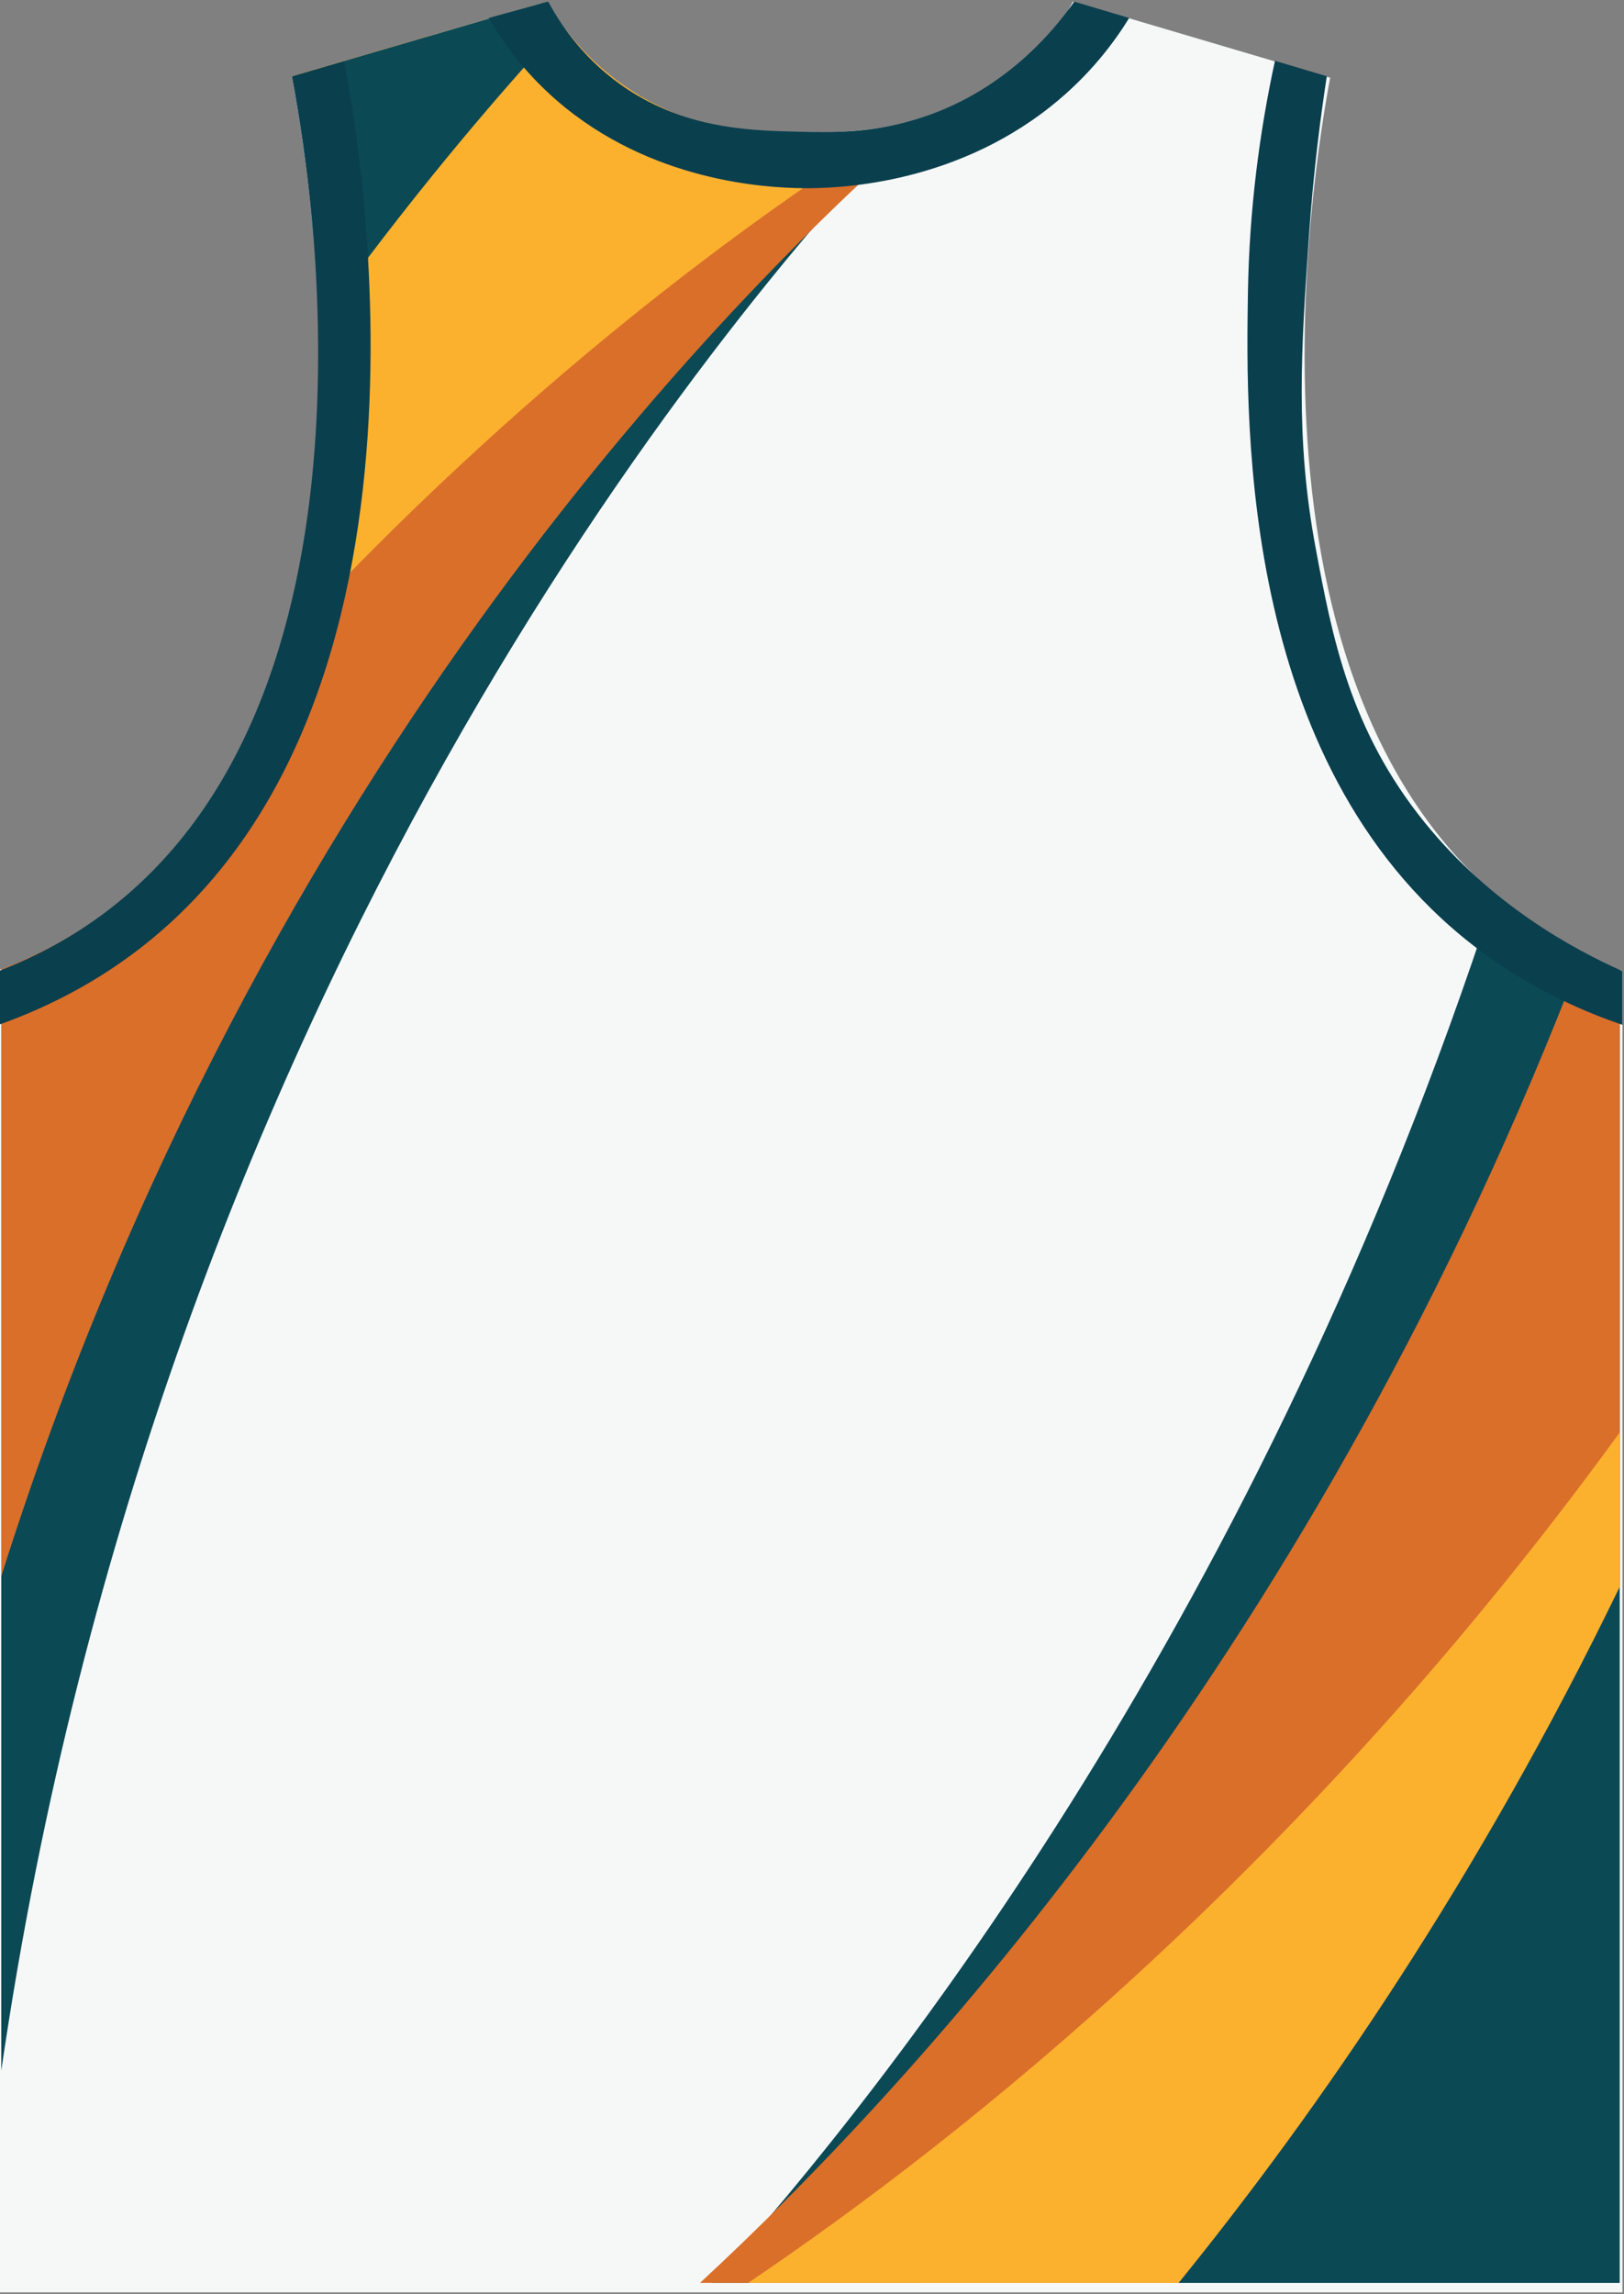 <?xml version="1.0" encoding="utf-8"?>
<!-- Generator: Adobe Illustrator 19.1.0, SVG Export Plug-In . SVG Version: 6.00 Build 0)  -->
<svg version="1.1" id="Layer_1" xmlns="http://www.w3.org/2000/svg" xmlns:xlink="http://www.w3.org/1999/xlink" x="0px" y="0px"
	 viewBox="0 0 500 706" style="enable-background:new 0 0 500 706;" xml:space="preserve">
<rect x="0" y="0" width="500" height="706" fill="#808080" stroke="none"/>
<style type="text/css">
	<![CDATA[
	@font-face{font-family:'codaheavy';src:url('/fonts/coda-heavy-webfont.woff') format('woff')}
	text{font-family:Impact,codaheavy,sans-serif}
	.Number.fill{fill:#000}
	.NumberOutline.stroke{fill:none;stroke:#777;stroke-width:2.5}
	.Colour1.fill{fill:#0B4955;}
	.Colour2.fill{fill:#DA6F2A;}
	.Colour3.fill{fill:#FBB12E;}
	.Colour4.fill{fill:#F6F8F8;}
	.NeckAndArmTrim.fill{fill:#0A3F4E;}
	.st0{fill:url(#SVGID_1_);}
	.st1{fill:url(#SVGID_2_);}
	.st2{fill:url(#SVGID_3_);}
	.st3{fill:url(#SVGID_4_);}
	.st4{fill:url(#SVGID_5_);}
	.st5{fill:url(#SVGID_6_);}
	.st6{fill:url(#SVGID_7_);}
	.st7{fill:url(#SVGID_8_);}
	]]>
</style>
<radialGradient id="SVGID_1_" cx="628.871" cy="353" r="178.206" gradientTransform="matrix(-1.714 0 0 1.715 1327.143 -252.518)" gradientUnits="userSpaceOnUse">
	<stop class="Gradient1 stopColor" offset="0.264" style="stop-color:#F6F8F8"/>
	<stop class="Gradient2 stopColor" offset="0.547" style="stop-color:#F1F2F2"/>
	<stop class="Gradient3 stopColor" offset="0.923" style="stop-color:#E2E2E1"/>
	<stop class="Gradient4 stopColor" offset="1" style="stop-color:#DEDEDD"/>
</radialGradient>
<path class="Colour4 fill" d="M499.53,298.83c0,135.56,0,271.11,0,406.67h-500V313.21v-14.64c5.6-2.07,13.68-5.47,22.6-10.82
	c32.6-19.58,46.84-47.61,54.73-63.14c20.05-39.48,29.29-112.46,13.02-201.12c26.17-7.66,52.34-15.33,78.52-22.99
	c3.88,6.76,14.01,22.13,34.28,32.07c18.38,9.01,35.05,8.63,47.31,8.35c12.84-0.29,43.02-0.98,65.53-21.39
	c7.72-7,12.26-14.26,14.8-19.02c26.4,7.81,52.81,15.61,79.21,23.42c-5.06,27.42-33.95,196.19,63.99,261.38
	C481.15,290.38,489.77,294.98,499.53,298.83z"/>
<linearGradient id="SVGID_2_" gradientUnits="userSpaceOnUse" x1="786.302" y1="458.756" x2="732.796" y2="130.076" gradientTransform="matrix(-1 0 0 1 878.599 0)">
	<stop class="Gradient5 stopColor" offset="0" style="stop-color:#0B4C57"/>
	<stop class="Gradient6 stopColor" offset="0.052" style="stop-color:#0B4955"/>
	<stop class="Gradient7 stopColor" offset="1" style="stop-color:#101F35"/>
</linearGradient>
<path class="Colour1 fill" d="M0.39,637.26V298.25c5.56-2.1,13.26-5.4,21.75-10.5c32.6-19.58,46.84-47.61,54.73-63.14
	c12.55-24.71,20.86-62.55,21.34-109.14c0.6-30.72-2.34-58.79-5.27-78.42l103.52-7.89c1.97,1.19,4.03,2.34,6.23,3.42
	c18.38,9.01,35.05,8.63,47.31,8.35c2.1-0.05,4.67-0.11,7.58-0.26c6.36-0.06,13.5-0.5,21.18-2.24
	C223.66,96.23,49.16,302.29,0.39,637.26z"/>
<linearGradient id="SVGID_3_" gradientUnits="userSpaceOnUse" x1="1118.708" y1="380.261" x2="527.218" y2="119.189" gradientTransform="matrix(-1 0 0 1 878.599 0)">
	<stop class="Gradient8 stopColor" offset="0" style="stop-color:#FBB12E"/>
	<stop class="Gradient9 stopColor" offset="0.585" style="stop-color:#DA6F2A"/>
	<stop class="Gradient1 stopColor0" offset="1" style="stop-color:#C54428"/>
</linearGradient>
<path class="Colour2 fill" d="M0.39,485.11V298.25c5.56-2.1,13.26-5.4,21.75-10.5c32.6-19.58,46.84-47.61,54.73-63.14
	c12.37-24.36,20.62-61.5,21.3-107.19c0.97-39.7-4.08-75.17-7.51-94.15c14.28-4.18,28.57-8.36,42.85-12.55l43.21,1.61
	c5.7,6.73,14.07,14.42,25.96,20.25c18.38,9.01,35.05,8.63,47.31,8.35c2.05-0.05,4.55-0.1,7.38-0.25c8.75-0.07,19.01-0.88,30.11-4.75
	C230.21,85.22,79.94,233.06,0.39,485.11z"/>
<linearGradient id="SVGID_4_" gradientUnits="userSpaceOnUse" x1="837.875" y1="205.374" x2="641.904" y2="-34.272" gradientTransform="matrix(-1 0 0 1 878.599 0)">
	<stop class="Gradient8 stopColor" offset="0" style="stop-color:#FBB12E"/>
	<stop class="Gradient9 stopColor" offset="0.585" style="stop-color:#DA6F2A"/>
	<stop class="Gradient1 stopColor0" offset="1" style="stop-color:#C54428"/>
</linearGradient>
<path class="Colour3 fill" d="M87.25,197.79c6.46-21.95,10.47-49.26,10.92-80.6c0.95-39.61-4.09-74.98-7.51-93.92
	c25.91-7.59,51.83-15.18,77.74-22.76c3.88,6.76,14.01,22.13,34.28,32.07c18.38,9.01,35.05,8.63,47.31,8.35
	c2.08-0.05,4.61-0.11,7.48-0.26c5.54-0.05,11.67-0.39,18.25-1.61C231.56,66.94,160.86,118.12,87.25,197.79z"/>
<linearGradient id="SVGID_5_" gradientUnits="userSpaceOnUse" x1="501.089" y1="588.277" x2="462.344" y2="350.276" gradientTransform="matrix(-1 0 0 1 878.599 0)">
	<stop class="Gradient5 stopColor" offset="0" style="stop-color:#0B4C57"/>
	<stop class="Gradient6 stopColor" offset="0.052" style="stop-color:#0B4955"/>
	<stop class="Gradient7 stopColor" offset="1" style="stop-color:#101F35"/>
</linearGradient>
<path class="Colour1 fill" d="M498.68,298.48v404.11H219.13c55.26-61.25,169.28-206.31,241.04-427.2c3.84,3.25,8.03,6.4,12.6,9.39
	c0.26,0.17,0.5,0.36,0.76,0.53C480.93,290.23,489.27,294.7,498.68,298.48z"/>
<linearGradient id="SVGID_6_" gradientUnits="userSpaceOnUse" x1="653.489" y1="564.614" x2="318.846" y2="453.067" gradientTransform="matrix(-1 0 0 1 878.599 0)">
	<stop class="Gradient1 stopColor0" offset="0" style="stop-color:#C54428"/>
	<stop class="Gradient9 stopColor" offset="0.415" style="stop-color:#DA6F2A"/>
	<stop class="Gradient8 stopColor" offset="1" style="stop-color:#FBB12E"/>
</linearGradient>
<path class="Colour2 fill" d="M498.68,488.32c-43.37,89.48-92.55,160.89-135.82,214.26H215.51c66.03-61.02,190.5-196.28,271.8-409.26
	c3.61,1.83,7.39,3.55,11.37,5.15V488.32z"/>
<linearGradient id="SVGID_7_" gradientUnits="userSpaceOnUse" x1="756.243" y1="27.486" x2="783.488" y2="60.367" gradientTransform="matrix(-1 0 0 1 878.599 0)">
	<stop class="Gradient5 stopColor" offset="0" style="stop-color:#0B4C57"/>
	<stop class="Gradient6 stopColor" offset="0.052" style="stop-color:#0B4955"/>
	<stop class="Gradient7 stopColor" offset="1" style="stop-color:#101F35"/>
</linearGradient>
<path class="Colour1 fill" d="M89.89,23.49c26.17-7.66,52.34-15.33,78.52-22.99c1.06,1.85,2.62,4.37,4.7,7.23
	c-22.26,24.12-48.17,54.88-75.04,92.25C97.44,76.29,94.87,50.63,89.89,23.49z"/>
<linearGradient id="SVGID_8_" gradientUnits="userSpaceOnUse" x1="457.996" y1="579.632" x2="786.78" y2="835.354" gradientTransform="matrix(-1 0 0 1 878.599 0)">
	<stop class="Gradient8 stopColor" offset="0" style="stop-color:#FBB12E"/>
	<stop class="Gradient9 stopColor" offset="0.585" style="stop-color:#DA6F2A"/>
	<stop class="Gradient1 stopColor0" offset="1" style="stop-color:#C54428"/>
</linearGradient>
<path class="Colour3 fill" d="M498.68,488.32c-43.37,89.48-92.55,160.89-135.82,214.26H230.34c67.49-45.52,172.19-129.41,268.34-261.72
	V488.32z"/>
<g id="BBodyLogos"></g>
<path class="NeckAndArmTrim fill" d="M499.53,315.42c-10.47-3.58-26.35-10.09-42.57-21.92c-75.09-54.79-73.4-162.31-72.75-203.19
	c0.41-25.85,3.59-49.81,8.33-71.59l15.96,4.75c-1.81,11.69-4.09,28.78-5.52,49.53c-2.33,33.83-4.25,61.64,2.04,95.42
	c5.1,27.36,10.47,56.18,33.72,84.83c20.34,25.06,45.17,38.66,60.78,45.63V315.42z"/>
<path class="NeckAndArmTrim fill" d="M-0.47,315.42c13.83-4.92,25.58-11.06,35.6-17.8c108-72.63,75.39-255.04,70.83-278.74l-15.96,4.71
	c3.87,19.85,34.47,188.03-57.59,257.2c-9.06,6.81-19.89,13.09-32.89,18.08V315.42z"/>
<path class="NeckAndArmTrim fill" d="M150.48,5.53c3.84,6.68,10.41,16.31,21.12,25.55c28.64,24.7,63.88,26.73,75.73,26.84
	c9.05,0.09,45.21-0.53,76.18-25.16c12.2-9.7,19.74-20.06,24.14-27.22L330.74,0.5c-6.34,9.04-21.88,28.17-48.96,36.31
	c-14.19,4.27-26.41,3.97-35.74,3.74c-14.35-0.35-32.24-0.78-49.9-11.23c-14.06-8.32-22.46-19.72-27.35-28.82L150.48,5.53z"/>
</svg>
